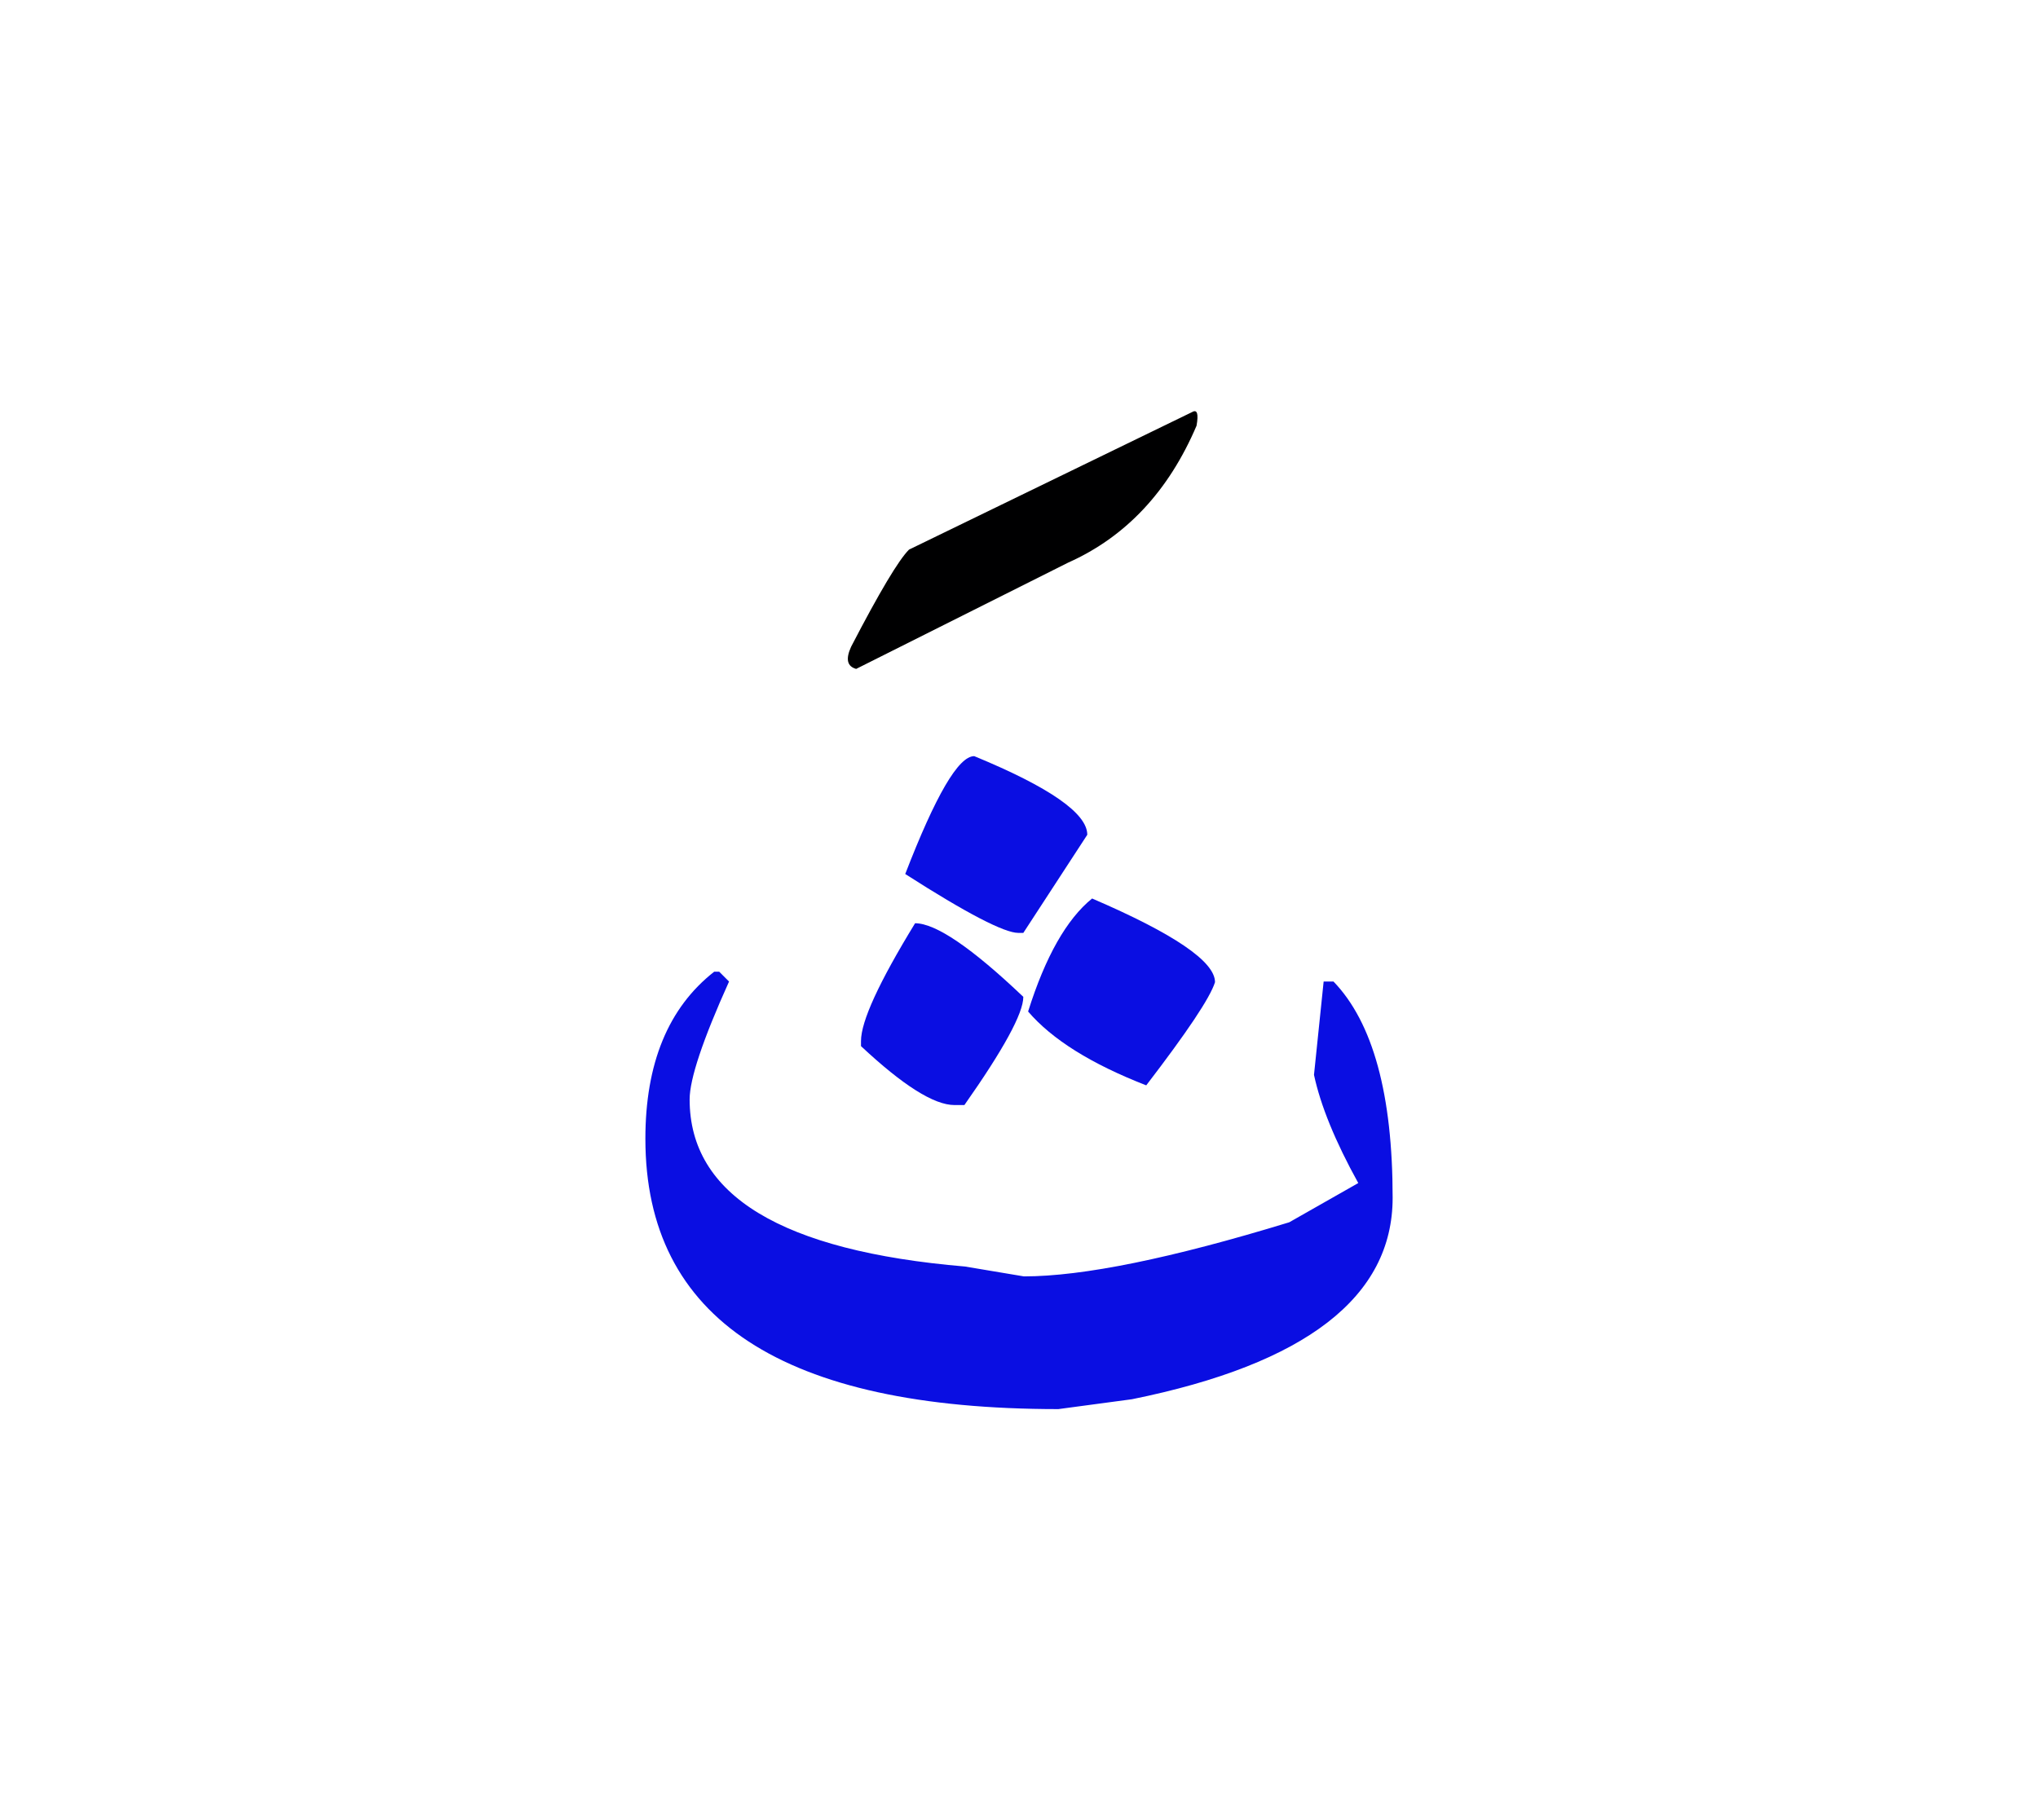 <svg id="vector" xmlns="http://www.w3.org/2000/svg" width="75" height="67" viewBox="0 0 83 73"><path fill="#0A0EE2" d="M37.268,37.034c0.838,0 2.307,1 4.408,2.998c0,0.667 -0.803,2.136 -2.4,4.408h-0.401c-0.838,0 -2.102,-0.803 -3.81,-2.4v-0.205C35.064,41.032 35.799,39.435 37.268,37.034z" id="path_0"/><path fill="#0A0EE2" d="M44.477,36.026c3.34,1.436 5.006,2.571 5.006,3.408c-0.197,0.632 -1.136,2.032 -2.801,4.203c-2.239,-0.872 -3.837,-1.87 -4.811,-3.008C42.572,38.401 43.443,36.863 44.477,36.026z" id="path_1"/><path fill="#0A0EE2" d="M39.677,30.227c3.066,1.264 4.604,2.332 4.604,3.203l-2.605,3.997h-0.205c-0.563,0 -2.102,-0.794 -4.604,-2.399C38.105,31.824 39.036,30.227 39.677,30.227z" id="path_2"/><path fill="#0A0EE2" d="M29.086,39.008h0.205l0.4,0.401c-1.067,2.366 -1.605,3.972 -1.605,4.801c0,3.902 3.741,6.175 11.215,6.807l2.4,0.402c2.399,0 6.005,-0.735 10.805,-2.204l2.811,-1.598c-0.94,-1.699 -1.538,-3.169 -1.803,-4.407l0.393,-3.801h0.402c1.605,1.665 2.408,4.604 2.408,8.807c0,4.039 -3.536,6.772 -10.616,8.207l-2.998,0.402c-11.215,0 -16.819,-3.673 -16.819,-11.01C26.283,42.749 27.214,40.477 29.086,39.008z" id="path_3"/><path fill="#000001" d="M48.552,16.211c0.205,-0.119 0.265,0.069 0.179,0.556c-1.136,2.664 -2.878,4.527 -5.228,5.577l-8.635,4.33c-0.367,-0.102 -0.436,-0.4 -0.205,-0.904c1.153,-2.222 1.938,-3.537 2.357,-3.955L48.552,16.211z" id="path_4"/></svg>
